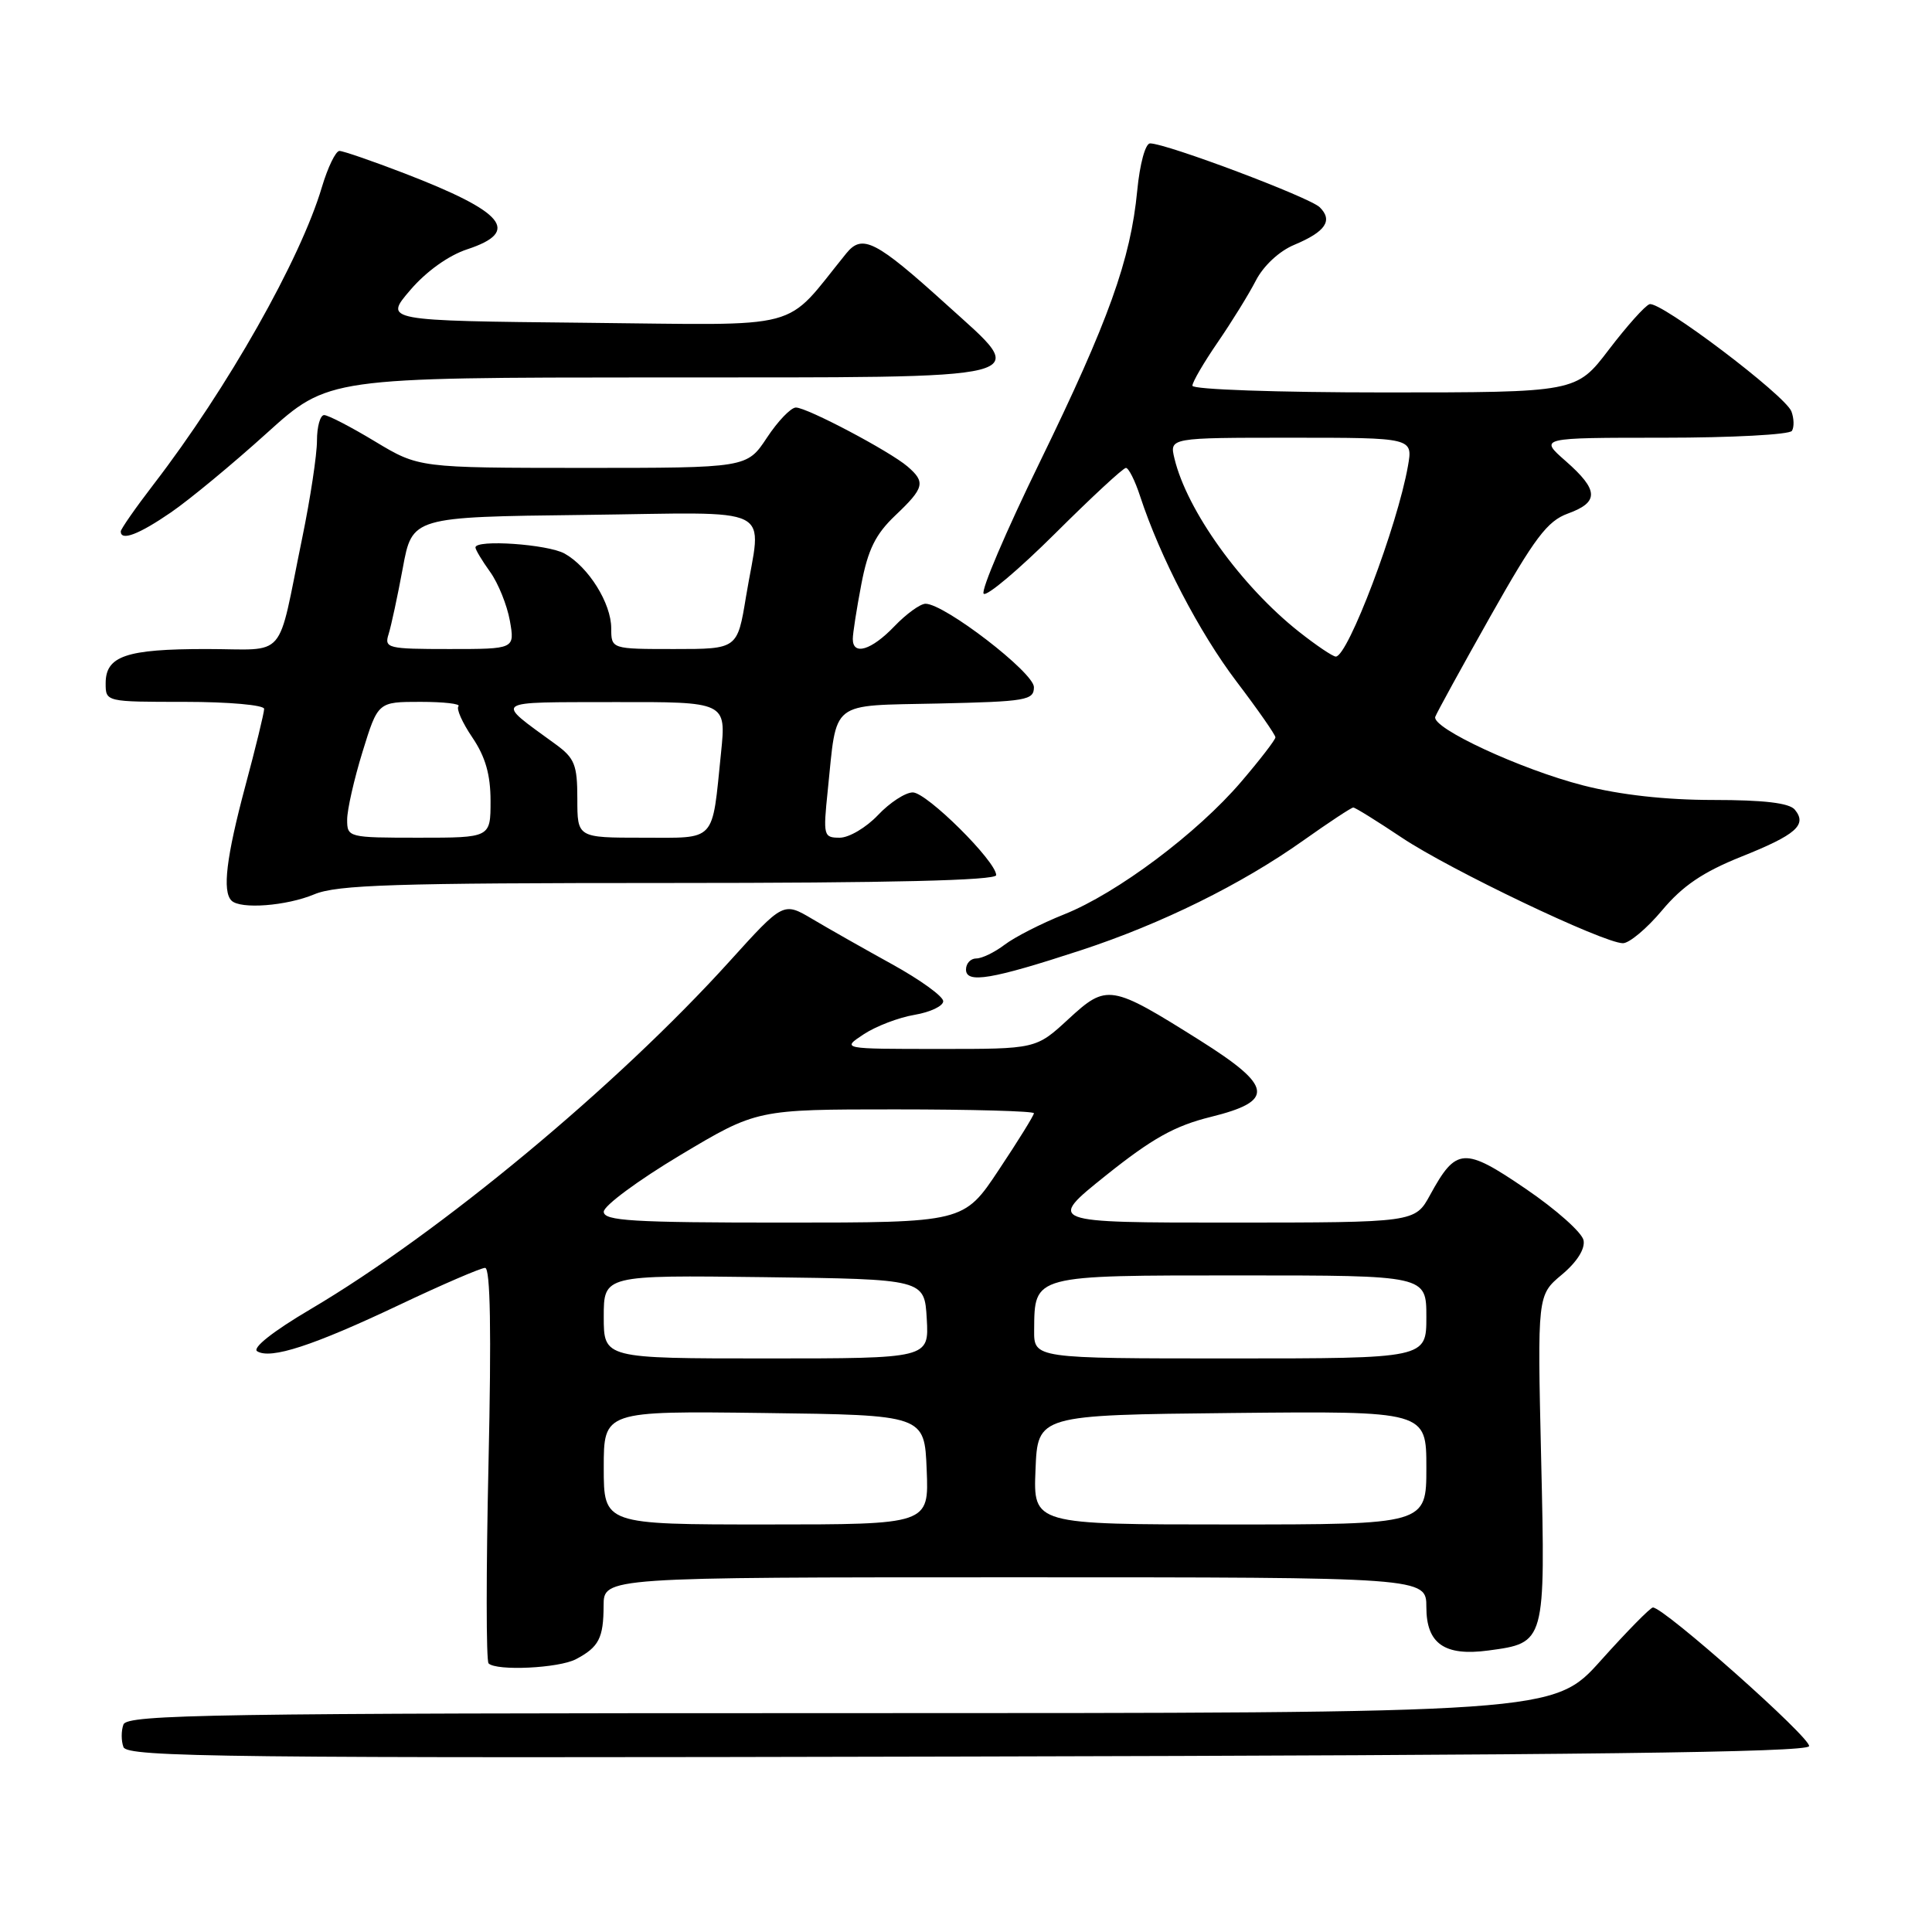 <?xml version="1.0" encoding="UTF-8" standalone="no"?>
<!DOCTYPE svg PUBLIC "-//W3C//DTD SVG 1.1//EN" "http://www.w3.org/Graphics/SVG/1.1/DTD/svg11.dtd" >
<svg xmlns="http://www.w3.org/2000/svg" xmlns:xlink="http://www.w3.org/1999/xlink" version="1.1" viewBox="0 0 256 256">
 <g >
 <path fill="currentColor"
d=" M 239.71 231.38 C 240.05 230.36 220.50 213.00 219.02 213.00 C 218.69 213.00 215.59 216.15 212.14 220.00 C 205.87 227.00 205.87 227.00 111.41 227.00 C 28.36 227.00 16.87 227.18 16.36 228.50 C 16.05 229.32 16.05 230.68 16.36 231.50 C 16.87 232.83 29.92 232.98 128.14 232.75 C 209.34 232.57 239.43 232.20 239.71 231.38 Z  M 76.32 219.85 C 79.35 218.25 79.97 217.06 79.98 212.75 C 80.00 209.00 80.00 209.00 134.50 209.00 C 189.00 209.00 189.00 209.00 189.00 212.96 C 189.00 217.80 191.41 219.48 197.22 218.70 C 204.79 217.68 204.78 217.74 204.21 193.28 C 203.71 171.61 203.71 171.61 206.95 168.90 C 208.95 167.23 210.05 165.49 209.83 164.35 C 209.64 163.33 206.20 160.27 202.19 157.54 C 194.00 151.95 192.95 152.02 189.50 158.33 C 187.50 161.99 187.50 161.99 163.12 162.00 C 138.74 162.00 138.74 162.00 146.54 155.75 C 152.67 150.85 155.65 149.18 160.42 148.00 C 168.97 145.89 168.69 143.96 159.00 137.86 C 147.17 130.42 146.67 130.34 141.58 135.03 C 137.28 139.00 137.28 139.00 124.39 138.99 C 111.50 138.99 111.50 138.99 114.44 137.05 C 116.06 135.98 119.09 134.82 121.19 134.47 C 123.29 134.11 124.99 133.30 124.98 132.66 C 124.97 132.02 121.94 129.83 118.23 127.78 C 114.53 125.74 109.77 123.04 107.65 121.78 C 103.80 119.50 103.80 119.50 96.67 127.38 C 81.75 143.87 58.27 163.37 41.14 173.48 C 36.17 176.41 33.38 178.62 34.08 179.05 C 35.86 180.15 41.48 178.32 52.88 172.92 C 58.59 170.21 63.72 168.00 64.28 168.00 C 64.98 168.00 65.12 176.47 64.73 193.91 C 64.41 208.16 64.41 220.08 64.74 220.41 C 65.78 221.44 74.05 221.05 76.32 219.85 Z  M 143.21 125.92 C 153.89 122.42 164.49 117.19 172.68 111.38 C 176.08 108.97 179.06 107.00 179.32 107.00 C 179.57 107.00 182.47 108.80 185.76 111.00 C 192.12 115.25 212.45 124.96 215.04 124.98 C 215.88 124.99 218.22 123.03 220.23 120.63 C 222.94 117.39 225.64 115.56 230.69 113.53 C 238.01 110.61 239.49 109.30 237.82 107.28 C 237.09 106.40 233.73 106.00 227.04 106.00 C 220.71 106.00 214.69 105.33 209.77 104.07 C 201.54 101.96 189.67 96.46 190.18 94.98 C 190.36 94.47 193.65 88.47 197.50 81.64 C 203.36 71.25 205.03 69.04 207.75 68.05 C 211.91 66.54 211.85 64.95 207.47 61.10 C 203.93 58.00 203.93 58.00 220.41 58.00 C 229.47 58.00 237.13 57.59 237.44 57.09 C 237.75 56.59 237.72 55.43 237.37 54.51 C 236.54 52.37 219.97 39.84 218.57 40.31 C 217.98 40.50 215.56 43.21 213.18 46.33 C 208.86 52.00 208.86 52.00 183.43 52.00 C 169.29 52.00 158.00 51.61 158.00 51.11 C 158.00 50.62 159.51 48.04 161.35 45.36 C 163.19 42.68 165.47 39.00 166.41 37.17 C 167.42 35.21 169.52 33.26 171.50 32.44 C 175.65 30.70 176.65 29.22 174.87 27.46 C 173.52 26.14 154.56 19.00 152.39 19.00 C 151.77 19.00 151.03 21.71 150.69 25.25 C 149.81 34.41 146.90 42.51 137.78 61.23 C 133.29 70.43 129.94 78.28 130.34 78.67 C 130.74 79.07 134.99 75.48 139.80 70.70 C 144.61 65.91 148.83 62.00 149.19 62.00 C 149.55 62.00 150.40 63.69 151.07 65.75 C 153.71 73.81 158.91 83.80 163.84 90.30 C 166.68 94.04 169.00 97.37 169.00 97.70 C 169.00 98.02 166.96 100.67 164.47 103.58 C 158.66 110.39 148.02 118.36 141.00 121.16 C 137.97 122.37 134.43 124.18 133.12 125.18 C 131.80 126.18 130.12 127.00 129.37 127.00 C 128.61 127.00 128.00 127.66 128.00 128.47 C 128.00 130.36 131.42 129.78 143.21 125.92 Z  M 41.65 118.50 C 44.66 117.24 52.33 117.00 88.62 117.00 C 118.06 117.00 132.00 116.66 132.00 115.96 C 132.00 114.13 122.80 105.00 120.95 105.00 C 119.97 105.00 117.90 106.35 116.34 108.00 C 114.78 109.65 112.50 111.00 111.27 111.00 C 109.12 111.00 109.06 110.75 109.68 104.75 C 110.93 92.65 109.79 93.54 124.32 93.22 C 136.00 92.96 137.00 92.79 137.00 91.05 C 137.00 89.12 125.15 80.00 122.64 80.00 C 121.94 80.00 120.08 81.35 118.50 83.00 C 115.47 86.16 113.00 86.91 113.00 84.67 C 113.00 83.93 113.51 80.67 114.13 77.42 C 115.01 72.82 116.01 70.79 118.63 68.30 C 122.49 64.64 122.67 63.89 120.25 61.81 C 117.88 59.78 106.94 54.00 105.46 54.00 C 104.80 54.00 103.07 55.80 101.62 58.00 C 98.97 62.00 98.97 62.00 77.24 62.00 C 55.50 61.99 55.50 61.99 49.70 58.50 C 46.51 56.57 43.47 55.00 42.95 55.00 C 42.43 55.00 42.00 56.53 42.00 58.39 C 42.00 60.25 41.12 66.07 40.04 71.31 C 36.64 87.82 38.22 86.00 27.33 86.00 C 16.71 86.00 14.00 86.92 14.00 90.54 C 14.00 93.00 14.01 93.00 24.50 93.00 C 30.29 93.00 35.00 93.42 35.00 93.93 C 35.00 94.44 33.88 99.05 32.50 104.18 C 29.99 113.57 29.44 118.10 30.67 119.33 C 31.84 120.51 37.95 120.05 41.65 118.50 Z  M 22.66 67.89 C 25.15 66.18 30.85 61.46 35.34 57.40 C 43.50 50.03 43.50 50.03 87.28 50.01 C 138.63 50.00 136.62 50.51 125.43 40.37 C 116.04 31.87 114.26 30.96 112.14 33.57 C 103.66 44.00 107.17 43.06 77.61 42.77 C 50.88 42.50 50.88 42.50 54.36 38.44 C 56.47 35.97 59.44 33.84 61.92 33.03 C 69.04 30.68 66.89 28.09 53.54 22.95 C 49.32 21.33 45.47 20.00 44.98 20.00 C 44.48 20.00 43.44 22.16 42.65 24.80 C 39.81 34.37 30.14 51.46 20.36 64.17 C 17.96 67.29 16.00 70.11 16.00 70.42 C 16.00 71.73 18.40 70.82 22.66 67.89 Z  M 80.00 194.48 C 80.00 186.96 80.00 186.96 101.25 187.23 C 122.50 187.50 122.50 187.50 122.79 194.75 C 123.09 202.00 123.09 202.00 101.54 202.00 C 80.00 202.00 80.00 202.00 80.00 194.48 Z  M 137.21 194.75 C 137.50 187.50 137.50 187.50 163.25 187.23 C 189.00 186.97 189.00 186.97 189.00 194.48 C 189.00 202.00 189.00 202.00 162.96 202.00 C 136.91 202.00 136.91 202.00 137.21 194.75 Z  M 80.00 174.48 C 80.00 168.96 80.00 168.96 101.25 169.23 C 122.50 169.50 122.50 169.50 122.80 174.75 C 123.10 180.00 123.10 180.00 101.55 180.00 C 80.00 180.00 80.00 180.00 80.00 174.48 Z  M 137.03 176.25 C 137.09 168.90 136.73 169.00 164.36 169.00 C 189.00 169.00 189.00 169.00 189.00 174.50 C 189.00 180.00 189.00 180.00 163.00 180.00 C 137.00 180.00 137.00 180.00 137.03 176.25 Z  M 80.00 160.56 C 80.00 159.77 84.56 156.40 90.14 153.06 C 100.28 147.00 100.28 147.00 118.64 147.00 C 128.74 147.00 137.00 147.23 137.00 147.51 C 137.00 147.79 134.91 151.17 132.35 155.01 C 127.71 162.00 127.71 162.00 103.85 162.00 C 83.78 162.00 80.00 161.77 80.00 160.56 Z  M 172.12 83.71 C 164.45 77.64 157.28 67.66 155.62 60.75 C 154.96 58.00 154.96 58.00 171.09 58.00 C 187.22 58.00 187.22 58.00 186.56 61.75 C 185.17 69.67 178.61 87.00 177.00 87.00 C 176.61 87.00 174.41 85.52 172.12 83.71 Z  M 46.00 108.61 C 46.00 107.29 46.92 103.24 48.04 99.61 C 50.08 93.00 50.08 93.00 55.71 93.00 C 58.80 93.00 61.07 93.26 60.75 93.58 C 60.43 93.90 61.26 95.76 62.59 97.72 C 64.32 100.28 65.00 102.65 65.00 106.14 C 65.00 111.00 65.00 111.00 55.50 111.00 C 46.14 111.00 46.00 110.96 46.00 108.61 Z  M 76.50 105.86 C 76.50 101.34 76.15 100.46 73.61 98.61 C 65.50 92.69 64.96 93.07 81.37 93.03 C 96.23 93.00 96.23 93.00 95.54 99.75 C 94.31 111.78 95.03 111.00 85.14 111.00 C 76.50 111.00 76.50 111.00 76.50 105.86 Z  M 51.49 84.03 C 51.83 82.95 52.68 79.01 53.37 75.28 C 54.62 68.50 54.62 68.50 77.31 68.23 C 103.39 67.92 100.90 66.67 98.85 79.06 C 97.71 86.00 97.71 86.00 89.35 86.00 C 81.00 86.00 81.00 86.00 80.99 83.25 C 80.99 79.93 77.97 75.11 74.81 73.35 C 72.57 72.11 63.00 71.45 63.00 72.54 C 63.00 72.84 63.88 74.30 64.95 75.79 C 66.02 77.28 67.19 80.19 67.56 82.25 C 68.22 86.00 68.22 86.00 59.54 86.00 C 51.37 86.00 50.90 85.89 51.49 84.03 Z "/>
</g>
</svg>